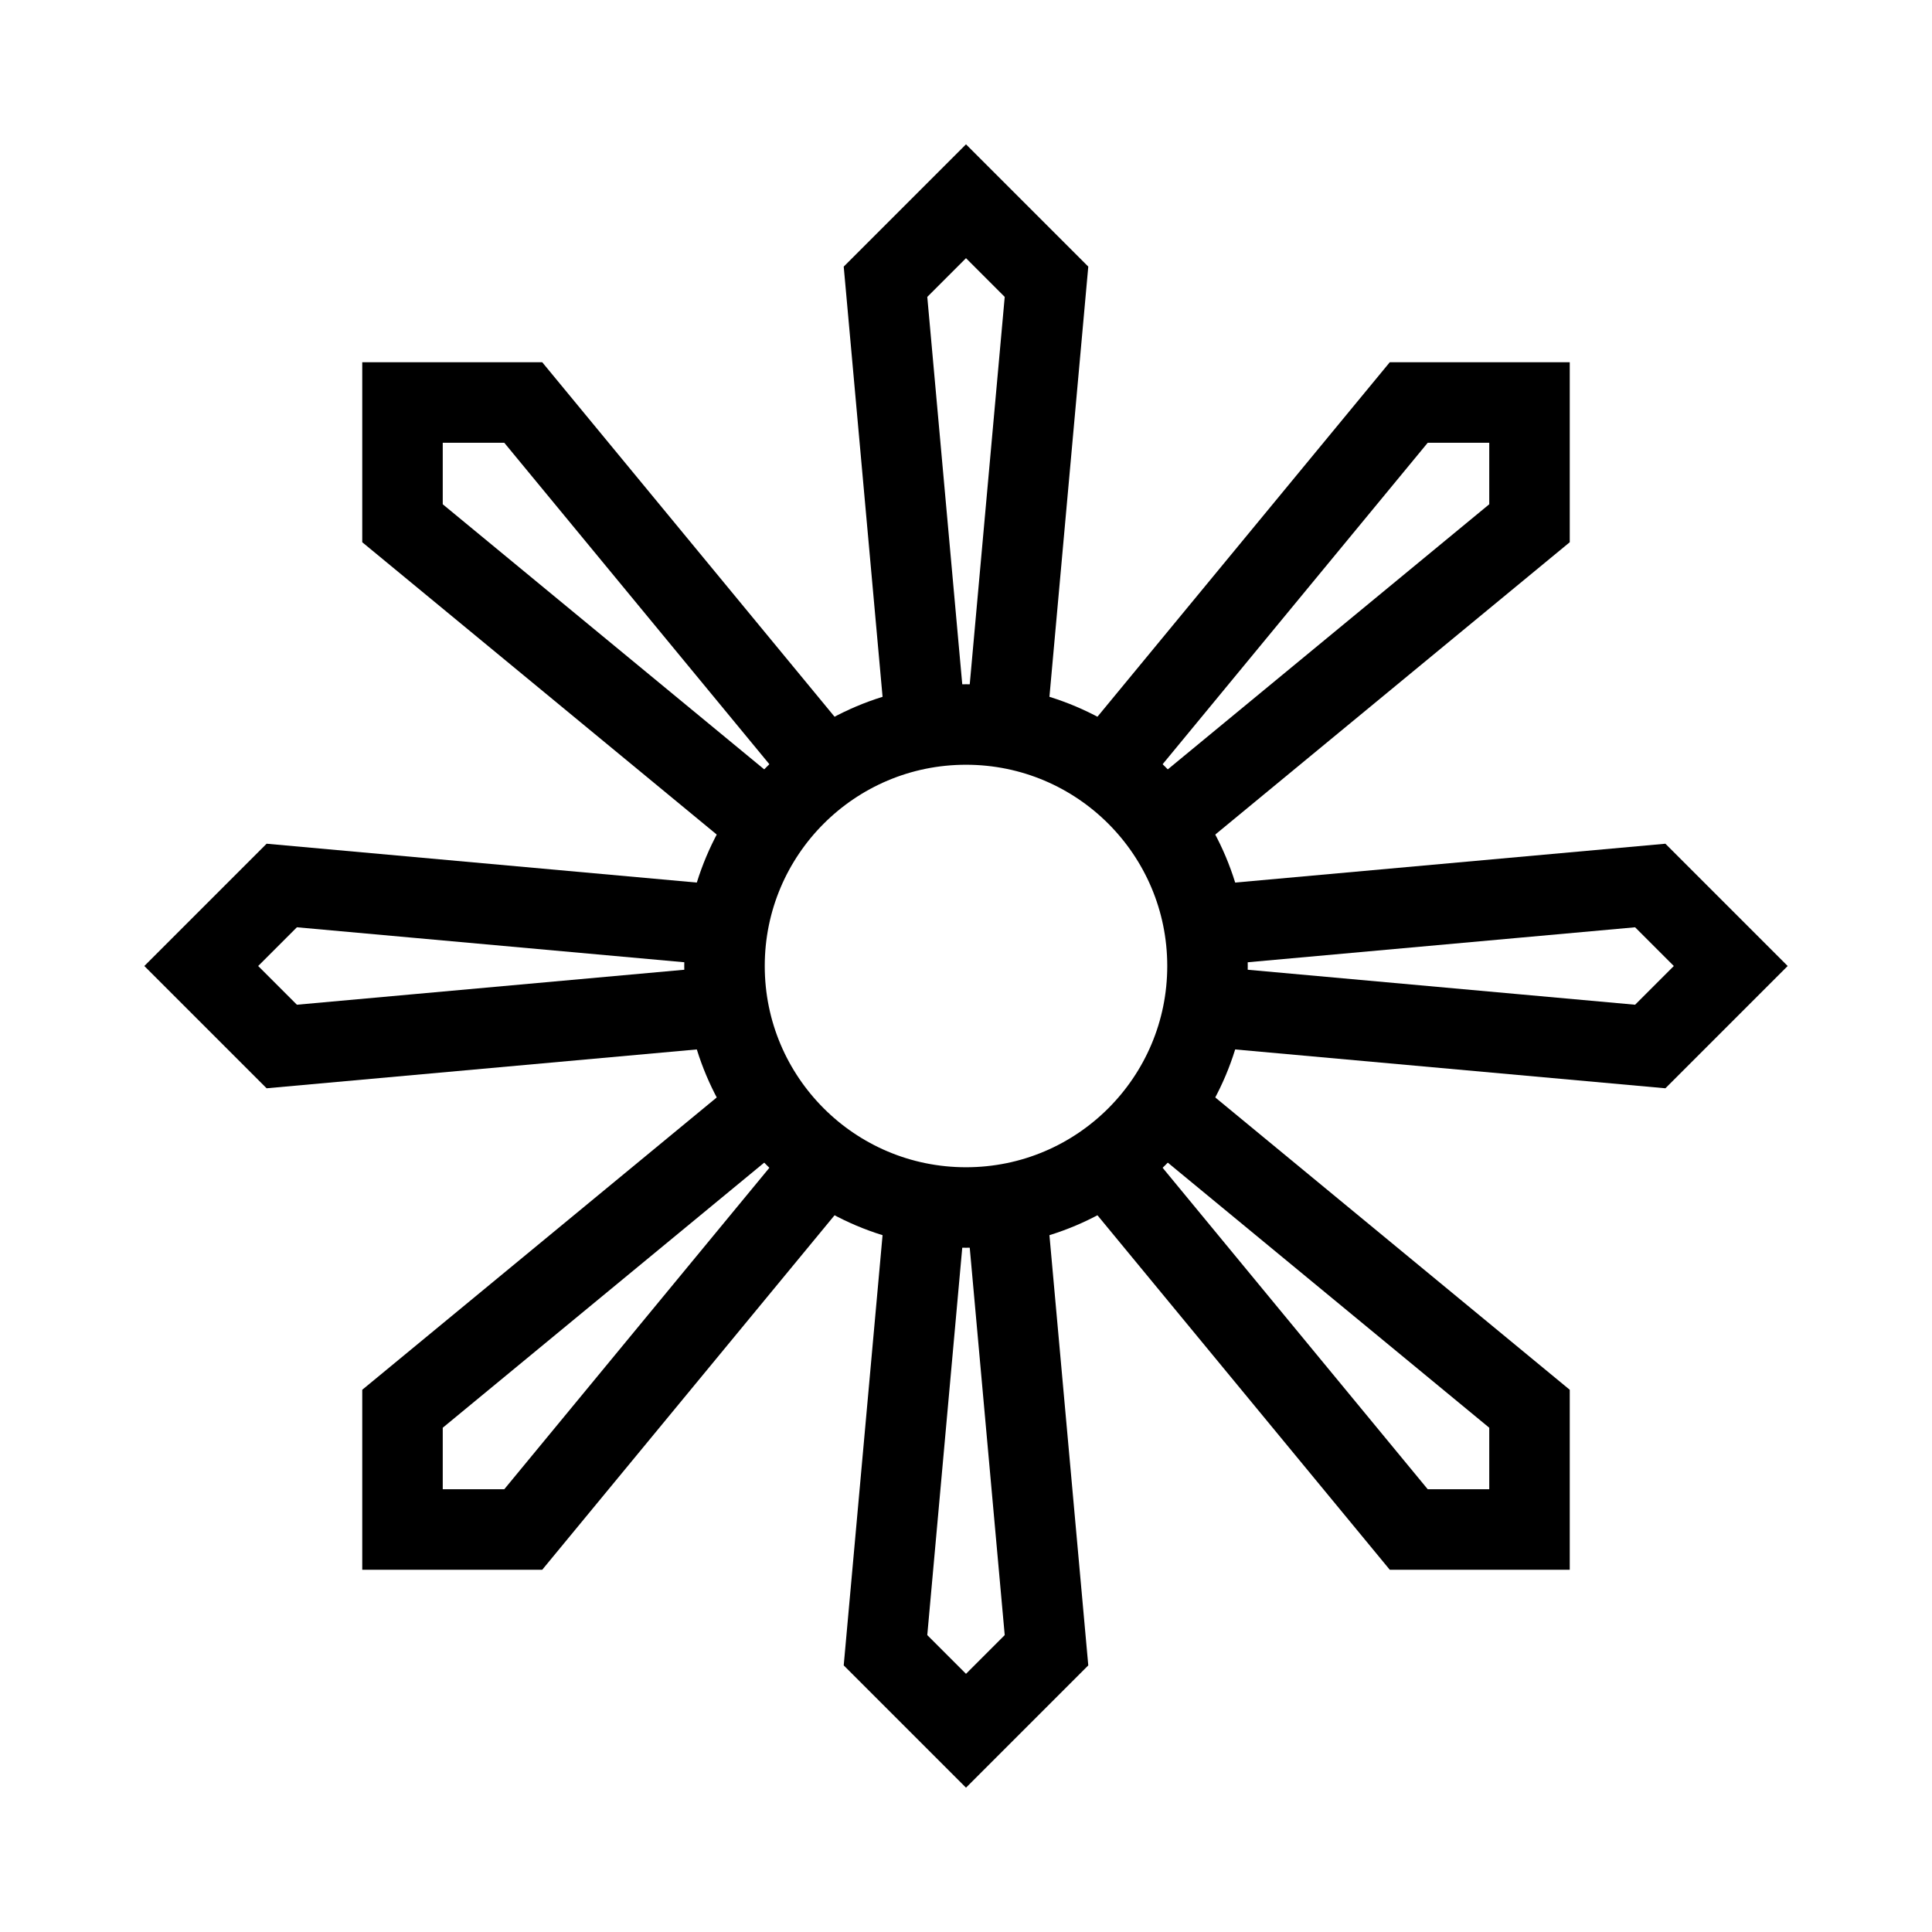 <svg xmlns="http://www.w3.org/2000/svg" viewBox="0 0 192 192"><circle fill="none" stroke="#000" stroke-width="8" stroke-miterlimit="10" cx="96" cy="96" r="24"/><path fill="none" stroke="#000" stroke-width="8" stroke-miterlimit="10" d="M92 72.3L88 28l8-8 8 8-4 44.3M119.7 92l44.3-4 8 8-8 8-44.3-4M100 119.7l4 44.3-8 8-8-8 4-44.3M72.3 100L28 104l-8-8 8-8 44.3 4"/><g fill="none" stroke="#000" stroke-width="8" stroke-miterlimit="10"><path d="M109.9 76.5L140 40h12v12l-36.5 30.1M115.5 109.9L152 140v12h-12l-30.1-36.5M82.1 115.5L52 152H40v-12l36.5-30.1M76.5 82.1L40 52V40h12l30.1 36.5"/></g></svg>